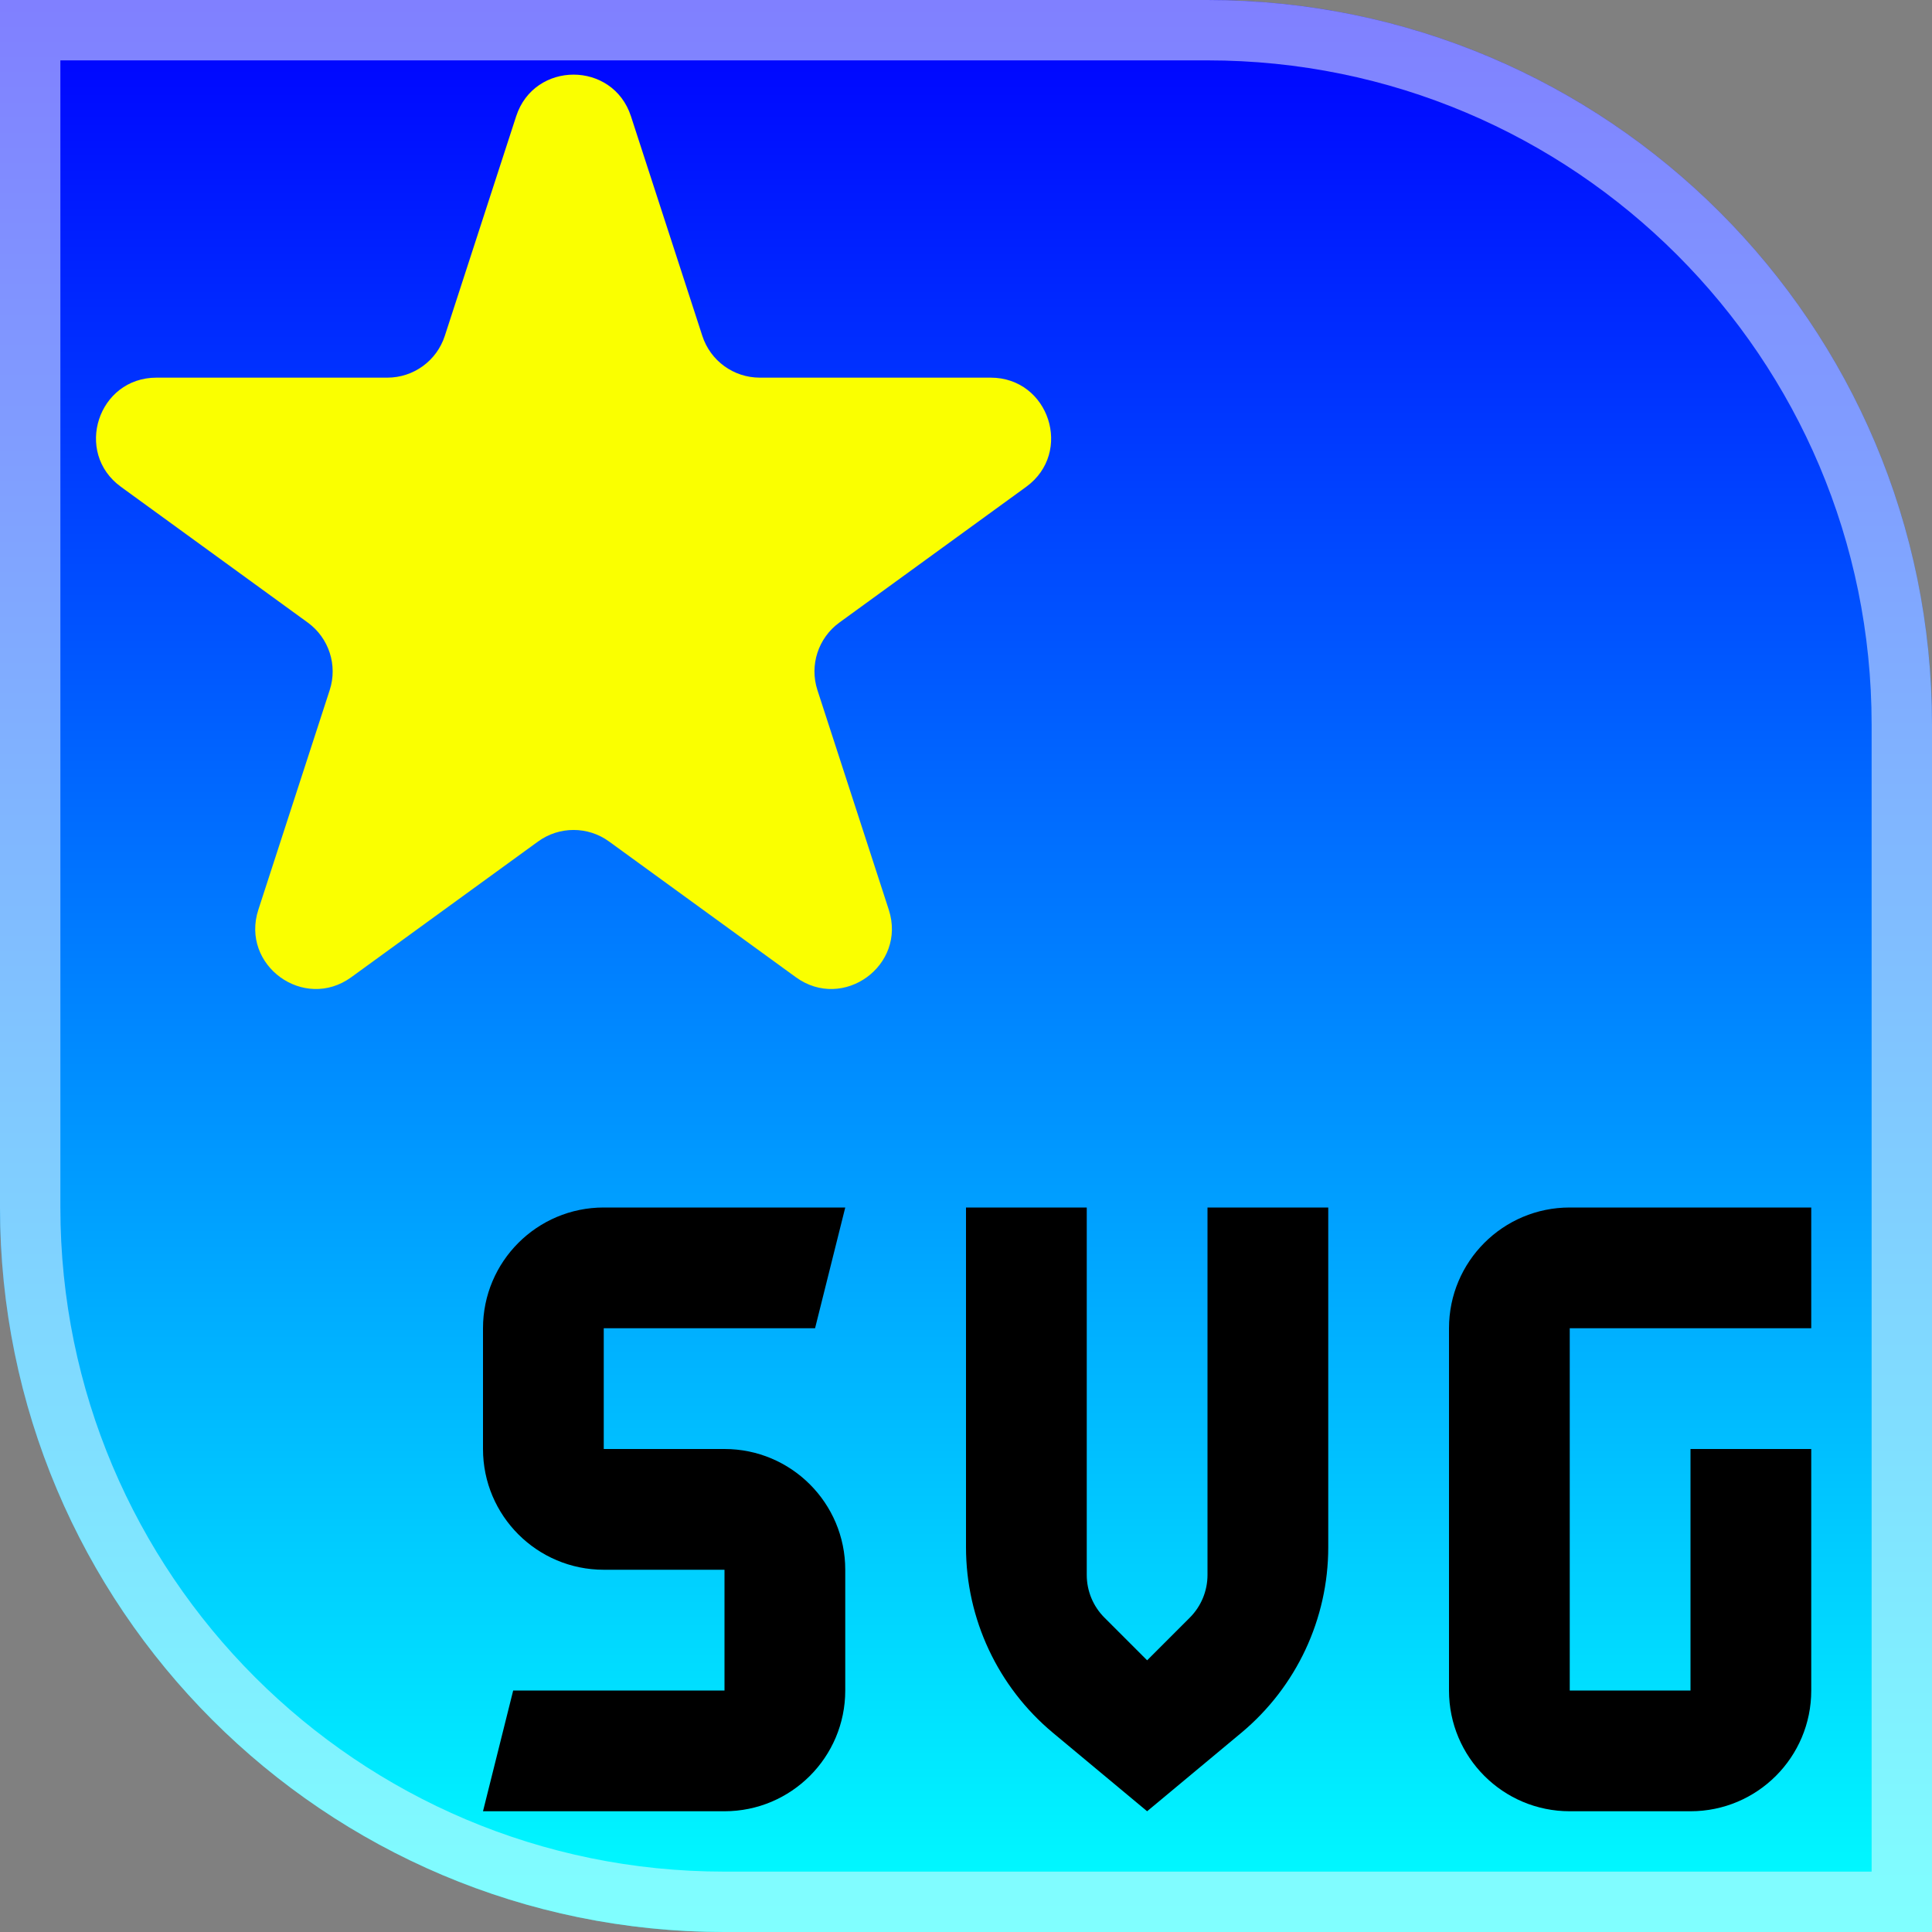 <svg width="32" height="32" viewBox="0 0 32 32" fill="none" xmlns="http://www.w3.org/2000/svg">
<rect x="0" y="0" width="32" height="32" fill="#808080" stroke="none"/>
<g clip-path="url(#clip0_1_40)">
<path d="M0 0H20C26.627 0 32 5.373 32 12V32H12C5.373 32 0 26.627 0 20V0Z" fill="url(#paint0_linear_1_40)"/>
<path d="M0.5 0.5H20C26.351 0.5 31.5 5.649 31.5 12V31.5H12C5.649 31.5 0.5 26.351 0.5 20V0.5Z" stroke="white" stroke-opacity="0.5"/>
<path d="M8.549 1.927C8.848 1.006 10.152 1.006 10.451 1.927L11.633 5.564C11.767 5.976 12.151 6.255 12.584 6.255H16.408C17.377 6.255 17.78 7.495 16.996 8.064L13.902 10.312C13.552 10.567 13.405 11.018 13.539 11.43L14.721 15.068C15.02 15.989 13.966 16.755 13.182 16.186L10.088 13.938C9.737 13.683 9.263 13.683 8.912 13.938L5.818 16.186C5.034 16.755 3.98 15.989 4.279 15.068L5.461 11.43C5.595 11.018 5.448 10.567 5.098 10.312L2.004 8.064C1.22 7.495 1.623 6.255 2.592 6.255H6.416C6.849 6.255 7.233 5.976 7.367 5.564L8.549 1.927Z" fill="#FAFF00"/>
<path d="M22 20H20V26.086C20 26.351 19.895 26.605 19.707 26.793L19 27.5L18.293 26.793C18.105 26.605 18 26.351 18 26.086V20H16V25.627C16 26.814 16.527 27.939 17.439 28.7L19 30L20.561 28.7C21.473 27.939 22 26.814 22 25.627V20Z" fill="black"/>
<path d="M13.5 22L14 20H10C8.896 20 8 20.895 8 22V24C8 25.105 8.896 26 10 26H12V28H8.5L8 30H12C13.104 30 14 29.105 14 28V26C14 24.895 13.104 24 12 24H10V22H13.5Z" fill="black"/>
<path d="M26 22H30V20H26C24.895 20 24 20.895 24 22V28C24 29.105 24.895 30 26 30H28C29.105 30 30 29.105 30 28V24H28V28H26V22Z" fill="black"/>
</g>
<defs>
<linearGradient id="paint0_linear_1_40" x1="16" y1="0" x2="16" y2="32" gradientUnits="userSpaceOnUse">
<stop stop-color="#0000FF"/>
<stop offset="1" stop-color="#00FFFF"/>
</linearGradient>
<clipPath id="clip0_1_40">
<rect width="32" height="32" fill="white"/>
</clipPath>
</defs>
</svg>
